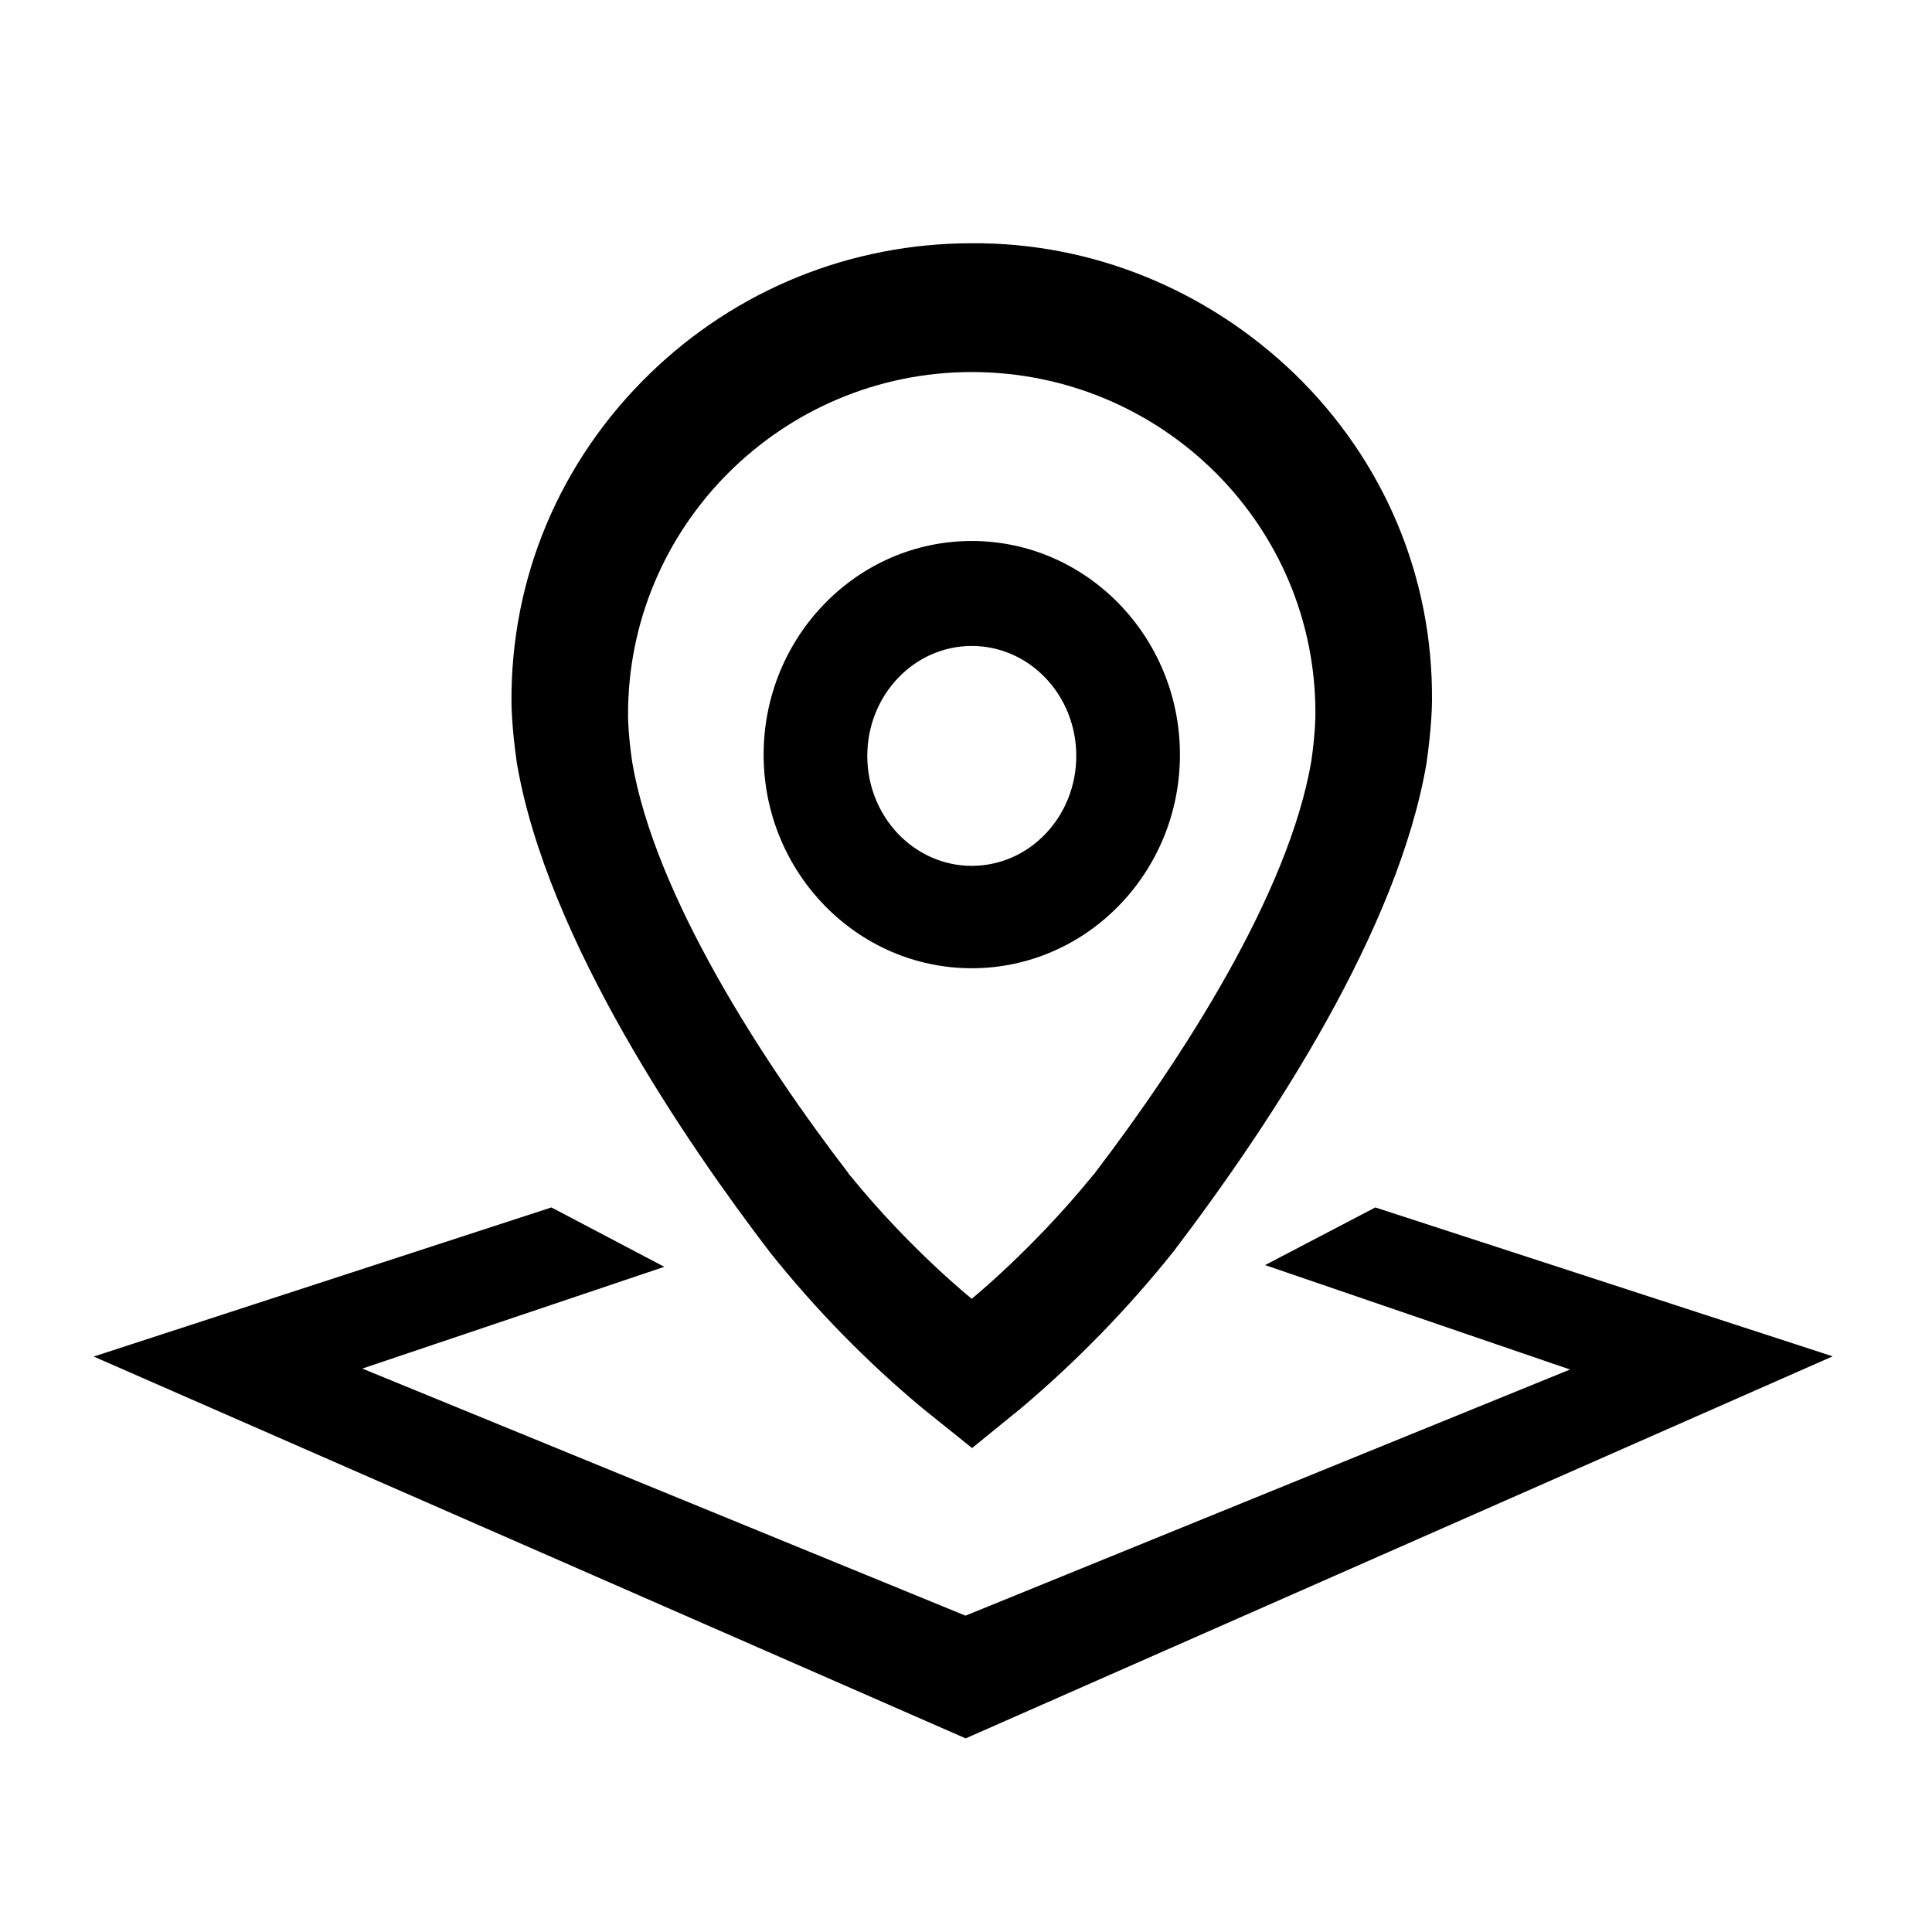 <?xml version="1.0" standalone="no"?><!DOCTYPE svg PUBLIC "-//W3C//DTD SVG 1.1//EN" "http://www.w3.org/Graphics/SVG/1.1/DTD/svg11.dtd"><svg class="icon" width="200px" height="200.00px" viewBox="0 0 1024 1024" version="1.1" xmlns="http://www.w3.org/2000/svg"><path fill="#000000" d="M625.394 399.993c0-62.458-49.504-113.263-110.356-113.263-60.855 0-110.301 50.805-110.301 113.263s49.563 113.202 110.36 113.202l-0.059-0.004c60.852 0 110.356-50.739 110.356-113.198z m-110.356 58.921c-30.547 0-55.355-26.144-55.355-58.275 0-32.196 24.808-58.271 55.355-58.271 30.66 0 55.41 26.075 55.41 58.271s-24.75 58.275-55.41 58.275zM686.19 198.17c-46.66-44.939-107.812-69.677-171.152-69.24-64.074 0-124.754 24.555-170.687 69.179-47.688 46.345-73.727 108.218-73.258 174.203 0 1.045 0.117 13.199 2.867 32.229 16.031 93.789 90.578 202.253 134.289 259.4 24.215 30.307 51.289 57.967 80.809 82.558l26.156 20.992 26.035-21.177c29.383-24.804 56.387-52.558 80.633-82.865 53.133-69.855 119.191-171.135 134.172-258.791 2.867-19.947 2.926-32.04 2.926-33.388 0.527-65.496-25.336-127.061-72.79-173.1z m8.836 205.265c-12.054 70.588-68.875 158.121-114.394 217.845-0.352 0.737-1.113 1.414-1.465 1.779-31.656 38.978-64.129 65.313-64.129 65.313s-32.418-25.968-64.133-64.945c-0.351-0.368-1.054-1.103-1.402-1.84-45.582-59.356-102.402-147.195-114.395-217.476-2.226-15.101-2.226-24.246-2.226-24.246-0.699-100.854 81.629-182.674 182.156-182.674 100.582 0 182.914 81.148 182.152 181.998 0 0 0 9.147-2.164 24.246z m33.922 236.53l-58.423 30.56 161.637 55.345-320.426 130.464-319.699-130.959 160.065-53.934-59.817-31.476L49.667 719l462.157 202.376 459.538-202.495z"  /></svg>